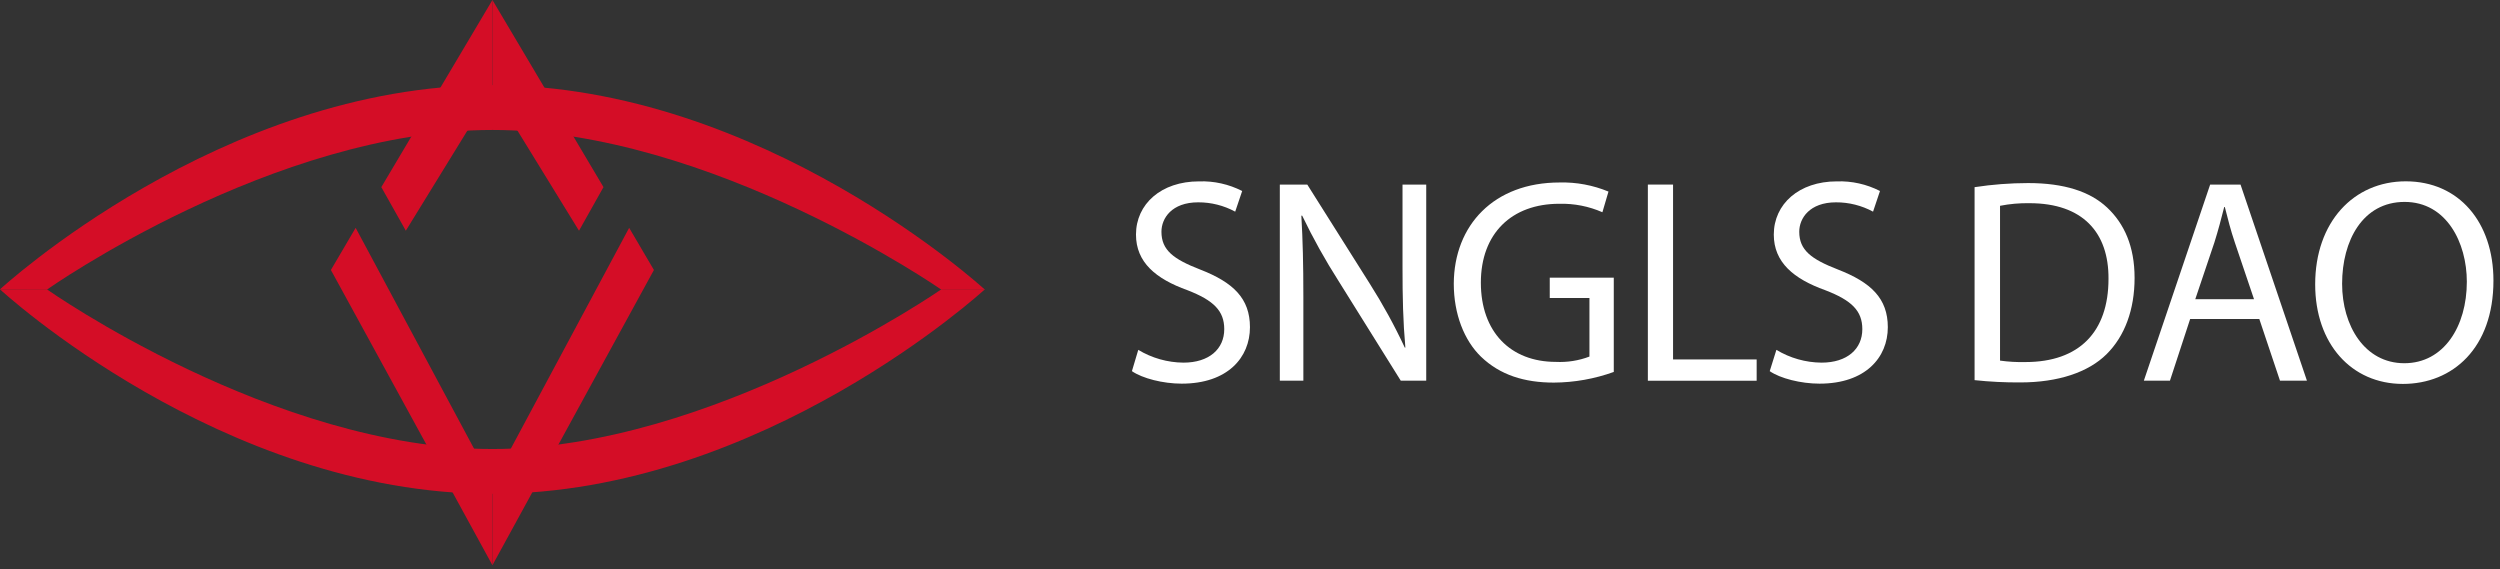 <svg width="180" height="41" viewBox="0 0 180 41" fill="none" xmlns="http://www.w3.org/2000/svg">
<rect x="0" y="0" width="180" height="41" fill="#333333" stroke="none"/>
<path fill-rule="evenodd" clip-rule="evenodd" d="M0 20.833C0 20.833 15.92 6.131 35.406 6.131C54.892 6.131 70.908 20.852 70.908 20.852H67.773C67.773 20.852 51.235 9.357 35.456 9.357C19.677 9.357 3.379 20.852 3.379 20.852L0 20.833Z" fill="#D40D26"/>
<path fill-rule="evenodd" clip-rule="evenodd" d="M0 20.833C0 20.833 15.92 35.555 35.406 35.555C54.892 35.555 70.908 20.833 70.908 20.833H67.773C67.773 20.833 51.235 32.329 35.456 32.329C19.677 32.329 3.379 20.833 3.379 20.833L0 20.833Z" fill="#D40D26"/>
<path fill-rule="evenodd" clip-rule="evenodd" d="M27.455 13.473L35.455 0V6.472L29.219 16.611L27.455 13.473Z" fill="#D40D26"/>
<path fill-rule="evenodd" clip-rule="evenodd" d="M43.451 13.473L35.455 0V6.472L41.688 16.611L43.451 13.473Z" fill="#D40D26"/>
<path fill-rule="evenodd" clip-rule="evenodd" d="M47.082 19.439L35.455 40.697V34.773L45.299 16.404L47.082 19.439Z" fill="#D40D26"/>
<path fill-rule="evenodd" clip-rule="evenodd" d="M23.824 19.439L35.455 40.697V34.773L25.607 16.404L23.824 19.439Z" fill="#D40D26"/>
<path fill-rule="evenodd" clip-rule="evenodd" d="M81.955 25.19C82.938 25.782 84.059 26.099 85.205 26.11C87.06 26.11 88.146 25.125 88.146 23.7C88.146 22.381 87.384 21.627 85.498 20.895C83.212 20.075 81.791 18.883 81.791 16.89C81.791 14.691 83.601 13.059 86.332 13.059C87.409 13.023 88.477 13.261 89.437 13.752L88.934 15.239C88.115 14.795 87.198 14.564 86.268 14.568C84.363 14.568 83.624 15.718 83.624 16.684C83.624 18.006 84.477 18.657 86.416 19.408C88.79 20.331 89.997 21.485 89.997 23.558C89.997 25.738 88.393 27.623 85.083 27.623C83.727 27.623 82.249 27.24 81.498 26.723L81.955 25.19Z" fill="white"/>
<path fill-rule="evenodd" clip-rule="evenodd" d="M92.147 27.409V13.289H94.124L98.627 20.431C99.564 21.907 100.406 23.443 101.145 25.029H101.187C101.019 23.14 100.981 21.424 100.981 19.224V13.289H102.688V27.409H100.855L96.383 20.243C95.415 18.727 94.538 17.153 93.758 15.53H93.697C93.8 17.312 93.842 19.009 93.842 21.355V27.409H92.147Z" fill="white"/>
<path fill-rule="evenodd" clip-rule="evenodd" d="M116.192 26.78C114.808 27.279 113.35 27.538 111.88 27.547C109.758 27.547 108.005 27.003 106.63 25.681C105.422 24.508 104.672 22.615 104.672 20.419C104.695 16.205 107.567 13.139 112.291 13.139C113.497 13.108 114.696 13.332 115.811 13.794L115.373 15.281C114.395 14.852 113.335 14.645 112.268 14.672C108.84 14.672 106.622 16.81 106.622 20.351C106.622 23.891 108.752 26.056 112.021 26.056C112.845 26.097 113.668 25.967 114.44 25.673V21.458H111.582V19.994H116.192V26.78Z" fill="white"/>
<path fill-rule="evenodd" clip-rule="evenodd" d="M118.646 13.289H120.46V25.88H126.479V27.413H118.646V13.289Z" fill="white"/>
<path fill-rule="evenodd" clip-rule="evenodd" d="M127.9 25.19C128.882 25.782 130.004 26.1 131.15 26.11C133.001 26.11 134.087 25.125 134.087 23.7C134.087 22.381 133.325 21.627 131.42 20.895C129.134 20.075 127.713 18.883 127.713 16.89C127.713 14.691 129.527 13.059 132.254 13.059C133.331 13.023 134.399 13.261 135.359 13.752L134.86 15.239C134.04 14.796 133.124 14.565 132.193 14.568C130.289 14.568 129.546 15.718 129.546 16.684C129.546 18.006 130.399 18.657 132.338 19.408C134.711 20.331 135.923 21.485 135.923 23.558C135.923 25.738 134.315 27.623 131.005 27.623C129.649 27.623 128.17 27.24 127.42 26.723L127.9 25.19Z" fill="white"/>
<path fill-rule="evenodd" clip-rule="evenodd" d="M146.025 13.181C144.735 13.183 143.446 13.281 142.17 13.476V27.37C143.263 27.487 144.362 27.542 145.461 27.535C148.189 27.535 150.361 26.803 151.671 25.504C152.982 24.205 153.69 22.297 153.69 20.013C153.69 17.73 152.943 16.097 151.713 14.944C150.482 13.791 148.627 13.181 146.025 13.181ZM145.835 26.068C145.222 26.083 144.609 26.048 144.002 25.964V14.818C144.702 14.68 145.415 14.617 146.128 14.63C149.961 14.63 151.835 16.745 151.812 20.075C151.812 23.891 149.709 26.068 145.835 26.068Z" fill="white"/>
<path fill-rule="evenodd" clip-rule="evenodd" d="M156.236 27.409L157.691 22.968H162.67L164.159 27.409H166.099L161.318 13.289H159.131L154.357 27.409H156.236ZM160.914 17.477L162.289 21.542H158.06L159.436 17.458C159.706 16.599 159.935 15.737 160.144 14.902H160.186C160.191 14.921 160.196 14.94 160.201 14.959C160.402 15.757 160.609 16.579 160.914 17.477Z" fill="white"/>
<path fill-rule="evenodd" clip-rule="evenodd" d="M173.006 27.642C176.591 27.642 179.528 25.064 179.528 20.201C179.528 16.009 177.048 13.055 173.215 13.055C169.463 13.055 166.693 15.99 166.693 20.473C166.693 24.749 169.299 27.642 173.006 27.642ZM173.109 26.152C170.255 26.152 168.632 23.451 168.632 20.431C168.632 17.331 170.111 14.538 173.132 14.538C176.153 14.538 177.612 17.477 177.612 20.285C177.612 23.493 175.962 26.152 173.109 26.152Z" fill="white"/>
</svg>
